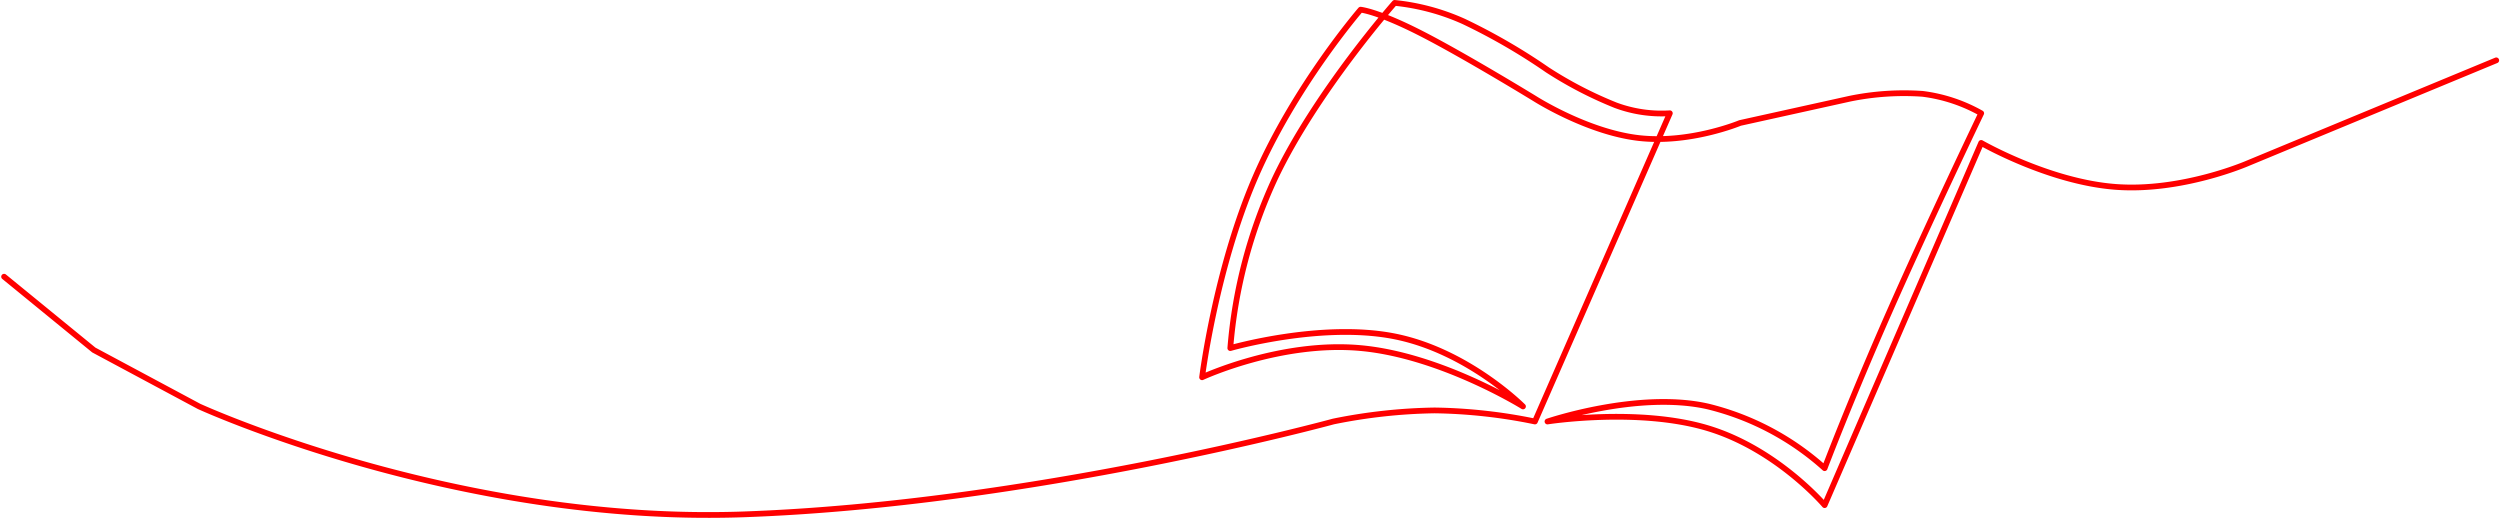 <svg xmlns="http://www.w3.org/2000/svg" width="435.187" height="90.146" viewBox="0 0 435.187 90.146">
  <path id="Path_56" data-name="Path 56" d="M15563-21087l-22.787,9.438c-10.82,4.48-20.492,8.488-20.492,8.488s-11.437,4.988-23.031,4.1-23.349-7.652-23.349-7.652l-27.252,63.051s-8.283-9.754-20.344-13.393-27.9-1.164-27.9-1.164,15.789-5.369,27.9-2.623a47.135,47.135,0,0,1,20.344,10.748s4.483-11.826,11.3-27.271,15.956-34.51,15.956-34.51a27.805,27.805,0,0,0-10.227-3.381,46.974,46.974,0,0,0-12.625.842l-19.127,4.23s-8.8,3.668-17.727,2.609-17.988-6.84-17.988-6.84-12.22-7.482-19.8-11.355-10.536-4.135-10.536-4.135-11.471,13.268-18.369,29.264-9.223,34.721-9.223,34.721,13.627-6.348,27.592-5.078,28.267,10.156,28.267,10.156-9.6-9.654-22.342-12.193-28.607,2.037-28.607,2.037a86.28,86.28,0,0,1,7.829-29.643c7.152-15.023,20.778-30.447,20.778-30.447a38.812,38.812,0,0,1,12.034,3.234,105.2,105.2,0,0,1,14.582,8.445,69.106,69.106,0,0,0,11.849,6.139,22.961,22.961,0,0,0,9.438,1.395l-23.486,53.656a92.314,92.314,0,0,0-17.461-1.928,95.089,95.089,0,0,0-17.62,1.928s-52.72,14.406-102.67,16.166-94.784-18.789-94.784-18.789l-18.32-9.816-15.622-12.764" transform="translate(-15128.467 21097.504)" fill="none" stroke="red" stroke-linecap="round" stroke-linejoin="round" stroke-width="1"/>
</svg>
